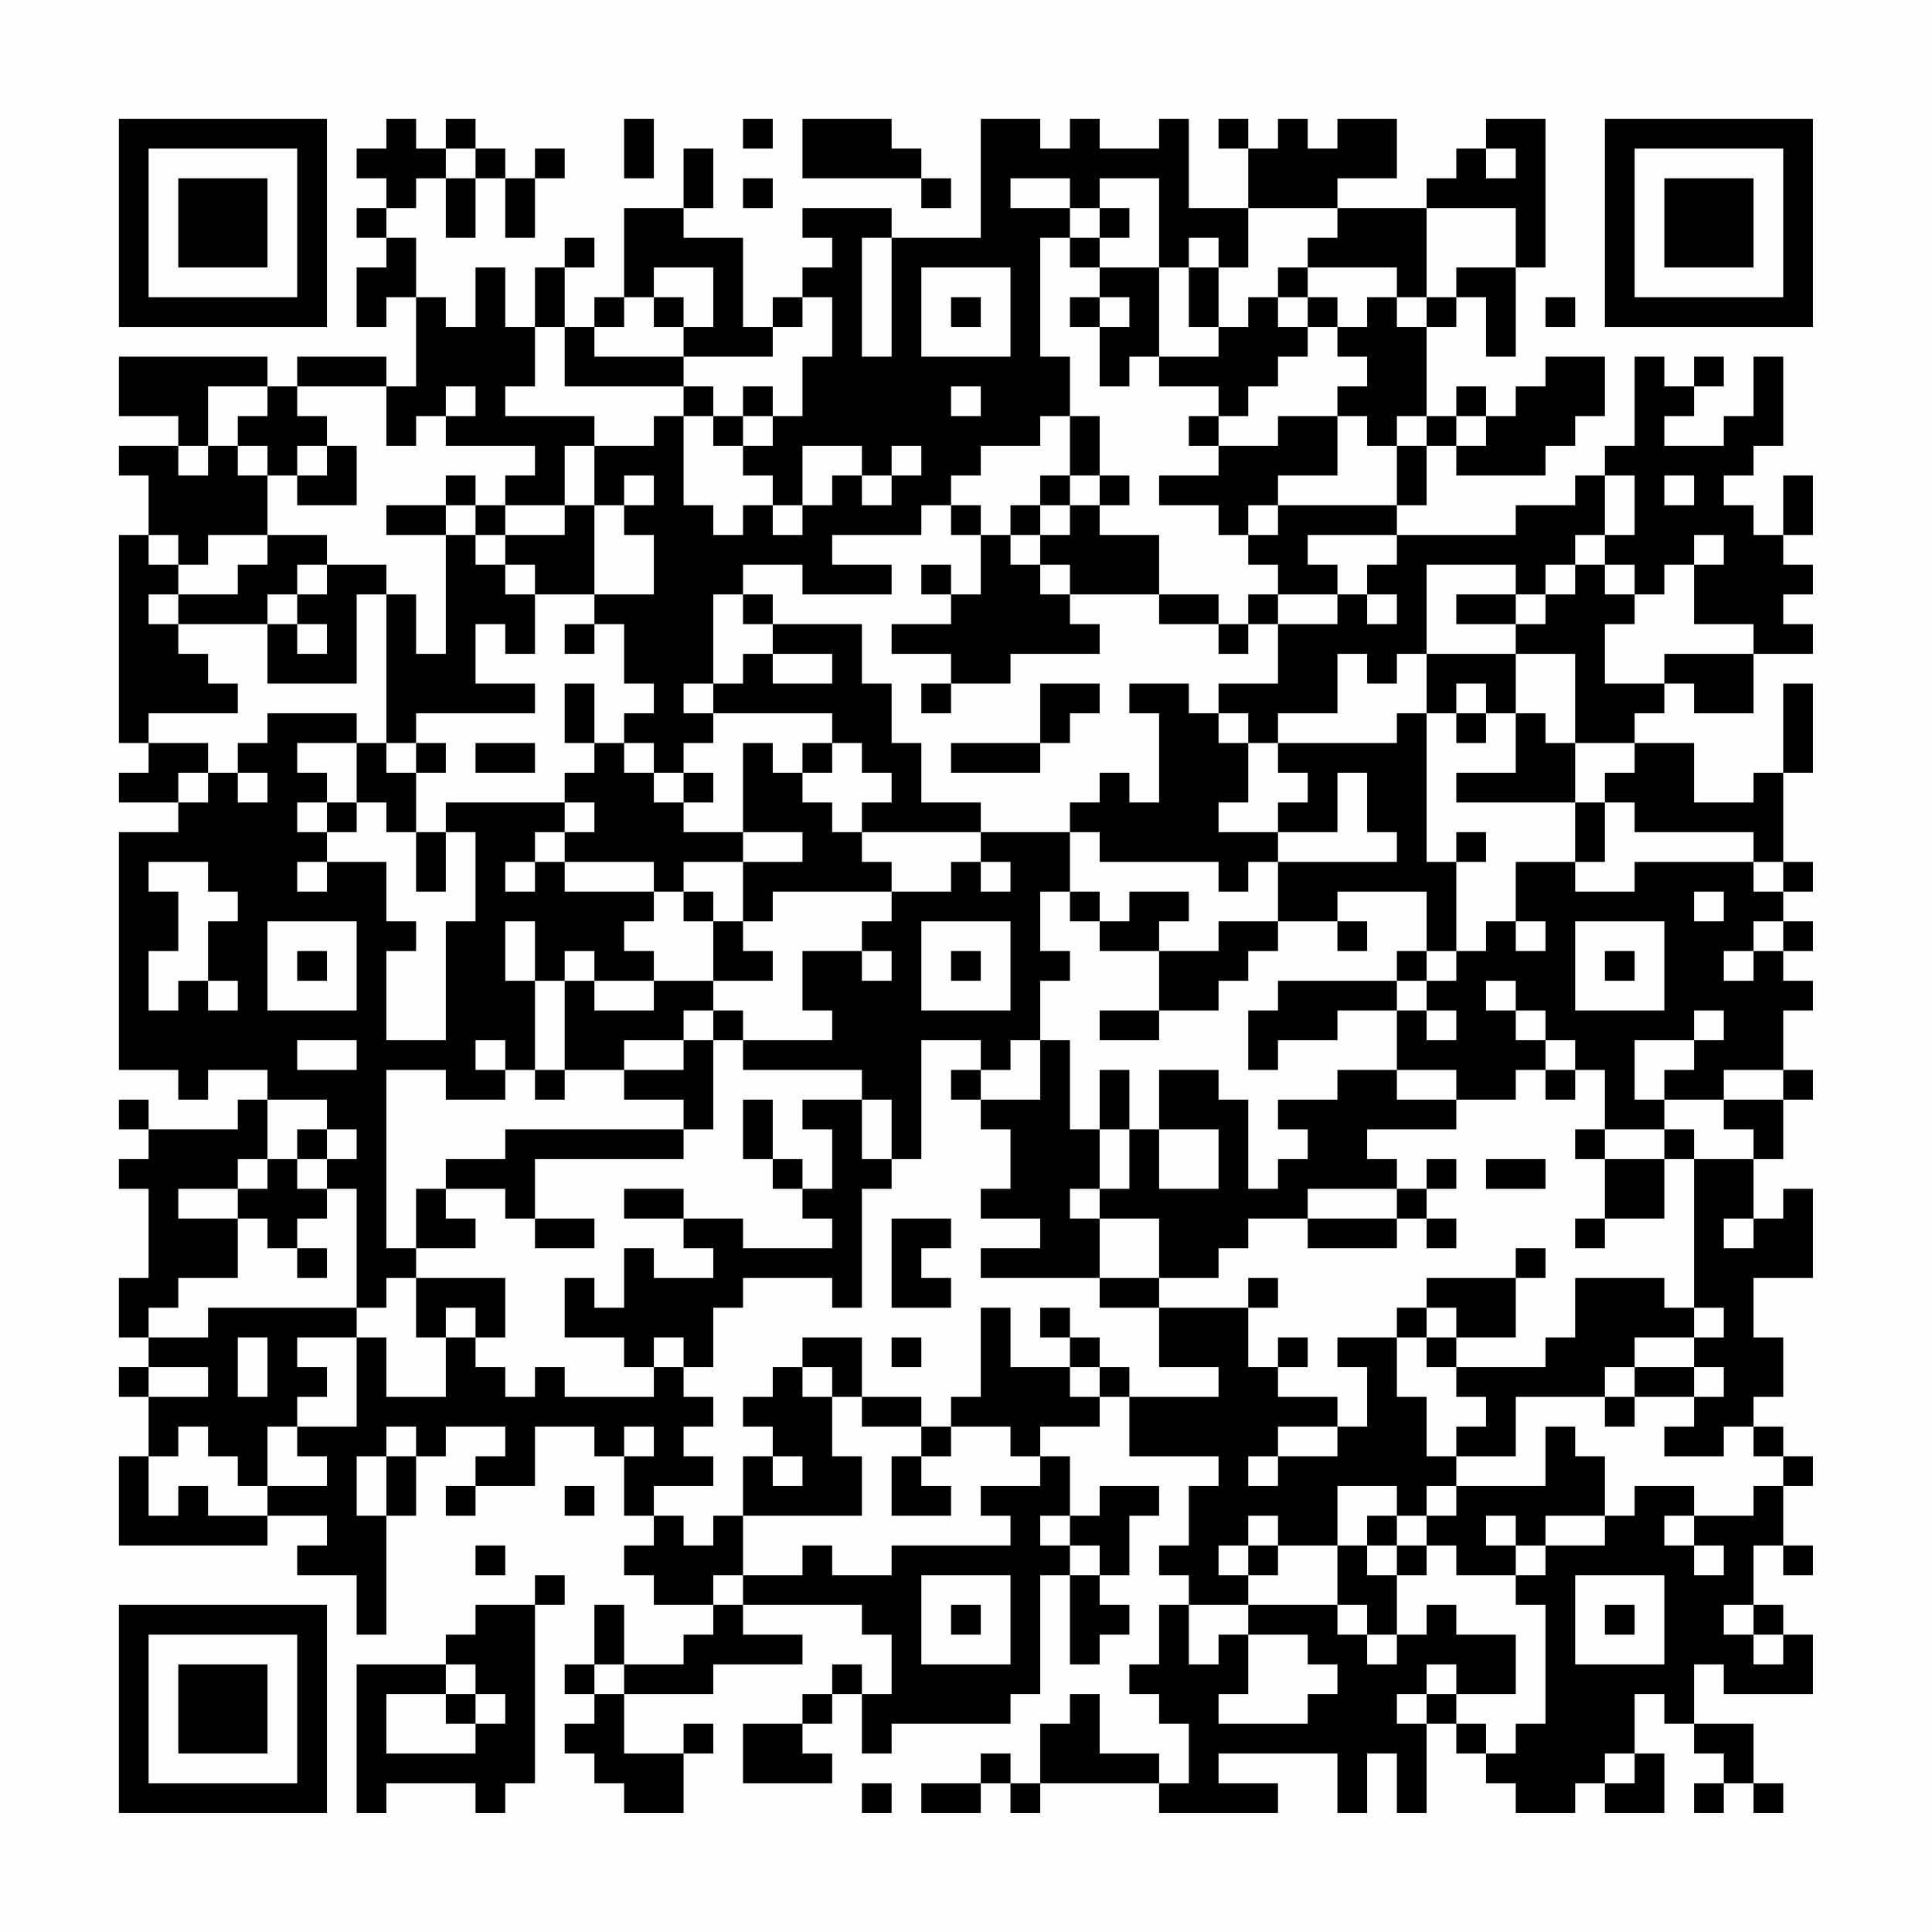 <?xml version="1.0" encoding="UTF-8"?>
<svg xmlns="http://www.w3.org/2000/svg" version="1.1" width="300" height="300" viewBox="0 0 300 300"><rect x="0" y="0" width="300" height="300" fill="#fefefe"/><g transform="scale(4.615)"><g transform="translate(4,4)"><path fill-rule="evenodd" d="M9 0L9 1L8 1L8 2L9 2L9 3L8 3L8 4L9 4L9 5L8 5L8 7L9 7L9 6L10 6L10 9L9 9L9 8L6 8L6 9L5 9L5 8L0 8L0 10L2 10L2 11L0 11L0 12L1 12L1 14L0 14L0 21L1 21L1 22L0 22L0 23L2 23L2 24L0 24L0 32L2 32L2 33L3 33L3 32L5 32L5 33L4 33L4 34L1 34L1 33L0 33L0 34L1 34L1 35L0 35L0 36L1 36L1 39L0 39L0 41L1 41L1 42L0 42L0 43L1 43L1 45L0 45L0 48L5 48L5 47L7 47L7 48L6 48L6 49L8 49L8 51L9 51L9 47L10 47L10 45L11 45L11 44L13 44L13 45L12 45L12 46L11 46L11 47L12 47L12 46L14 46L14 44L16 44L16 45L17 45L17 47L18 47L18 48L17 48L17 49L18 49L18 50L20 50L20 51L19 51L19 52L17 52L17 50L16 50L16 52L15 52L15 53L16 53L16 54L15 54L15 55L16 55L16 56L17 56L17 57L19 57L19 55L20 55L20 54L19 54L19 55L17 55L17 53L20 53L20 52L23 52L23 51L21 51L21 50L25 50L25 51L26 51L26 53L25 53L25 52L24 52L24 53L23 53L23 54L21 54L21 56L24 56L24 55L23 55L23 54L24 54L24 53L25 53L25 55L26 55L26 54L30 54L30 53L31 53L31 49L32 49L32 52L33 52L33 51L34 51L34 50L33 50L33 49L34 49L34 47L35 47L35 46L33 46L33 47L32 47L32 45L31 45L31 44L33 44L33 43L34 43L34 45L37 45L37 46L36 46L36 48L35 48L35 49L36 49L36 50L35 50L35 52L34 52L34 53L35 53L35 54L36 54L36 56L35 56L35 55L33 55L33 53L32 53L32 54L31 54L31 56L30 56L30 55L29 55L29 56L27 56L27 57L29 57L29 56L30 56L30 57L31 57L31 56L35 56L35 57L39 57L39 56L37 56L37 55L41 55L41 57L42 57L42 55L43 55L43 57L44 57L44 54L45 54L45 55L46 55L46 56L47 56L47 57L49 57L49 56L50 56L50 57L52 57L52 55L51 55L51 53L52 53L52 54L53 54L53 55L54 55L54 56L53 56L53 57L54 57L54 56L55 56L55 57L56 57L56 56L55 56L55 54L53 54L53 52L54 52L54 53L57 53L57 51L56 51L56 50L55 50L55 48L56 48L56 49L57 49L57 48L56 48L56 46L57 46L57 45L56 45L56 44L55 44L55 43L56 43L56 41L55 41L55 39L57 39L57 36L56 36L56 37L55 37L55 35L56 35L56 33L57 33L57 32L56 32L56 30L57 30L57 29L56 29L56 28L57 28L57 27L56 27L56 26L57 26L57 25L56 25L56 22L57 22L57 19L56 19L56 22L55 22L55 23L53 23L53 21L51 21L51 20L52 20L52 19L53 19L53 20L55 20L55 18L57 18L57 17L56 17L56 16L57 16L57 15L56 15L56 14L57 14L57 12L56 12L56 14L55 14L55 13L54 13L54 12L55 12L55 11L56 11L56 8L55 8L55 10L54 10L54 11L52 11L52 10L53 10L53 9L54 9L54 8L53 8L53 9L52 9L52 8L51 8L51 11L50 11L50 12L49 12L49 13L47 13L47 14L43 14L43 13L44 13L44 11L45 11L45 12L48 12L48 11L49 11L49 10L50 10L50 8L48 8L48 9L47 9L47 10L46 10L46 9L45 9L45 10L44 10L44 7L45 7L45 6L46 6L46 8L47 8L47 5L48 5L48 0L46 0L46 1L45 1L45 2L44 2L44 3L41 3L41 2L43 2L43 0L41 0L41 1L40 1L40 0L39 0L39 1L38 1L38 0L37 0L37 1L38 1L38 3L36 3L36 0L35 0L35 1L33 1L33 0L32 0L32 1L31 1L31 0L29 0L29 4L26 4L26 3L23 3L23 4L24 4L24 5L23 5L23 6L22 6L22 7L21 7L21 4L19 4L19 3L20 3L20 1L19 1L19 3L17 3L17 6L16 6L16 7L15 7L15 5L16 5L16 4L15 4L15 5L14 5L14 7L13 7L13 5L12 5L12 7L11 7L11 6L10 6L10 4L9 4L9 3L10 3L10 2L11 2L11 4L12 4L12 2L13 2L13 4L14 4L14 2L15 2L15 1L14 1L14 2L13 2L13 1L12 1L12 0L11 0L11 1L10 1L10 0ZM17 0L17 2L18 2L18 0ZM21 0L21 1L22 1L22 0ZM23 0L23 2L27 2L27 3L28 3L28 2L27 2L27 1L26 1L26 0ZM11 1L11 2L12 2L12 1ZM46 1L46 2L47 2L47 1ZM21 2L21 3L22 3L22 2ZM30 2L30 3L32 3L32 4L31 4L31 8L32 8L32 10L31 10L31 11L29 11L29 12L28 12L28 13L27 13L27 14L24 14L24 15L26 15L26 16L23 16L23 15L21 15L21 16L20 16L20 19L19 19L19 20L20 20L20 21L19 21L19 22L18 22L18 21L17 21L17 20L18 20L18 19L17 19L17 17L16 17L16 16L18 16L18 14L17 14L17 13L18 13L18 12L17 12L17 13L16 13L16 11L18 11L18 10L19 10L19 13L20 13L20 14L21 14L21 13L22 13L22 14L23 14L23 13L24 13L24 12L25 12L25 13L26 13L26 12L27 12L27 11L26 11L26 12L25 12L25 11L23 11L23 13L22 13L22 12L21 12L21 11L22 11L22 10L23 10L23 8L24 8L24 6L23 6L23 7L22 7L22 8L19 8L19 7L20 7L20 5L18 5L18 6L17 6L17 7L16 7L16 8L19 8L19 9L15 9L15 7L14 7L14 9L13 9L13 10L16 10L16 11L15 11L15 13L13 13L13 12L14 12L14 11L11 11L11 10L12 10L12 9L11 9L11 10L10 10L10 11L9 11L9 9L6 9L6 10L7 10L7 11L6 11L6 12L5 12L5 11L4 11L4 10L5 10L5 9L3 9L3 11L2 11L2 12L3 12L3 11L4 11L4 12L5 12L5 14L3 14L3 15L2 15L2 14L1 14L1 15L2 15L2 16L1 16L1 17L2 17L2 18L3 18L3 19L4 19L4 20L1 20L1 21L3 21L3 22L2 22L2 23L3 23L3 22L4 22L4 23L5 23L5 22L4 22L4 21L5 21L5 20L8 20L8 21L6 21L6 22L7 22L7 23L6 23L6 24L7 24L7 25L6 25L6 26L7 26L7 25L9 25L9 27L10 27L10 28L9 28L9 31L11 31L11 27L12 27L12 24L11 24L11 23L15 23L15 24L14 24L14 25L13 25L13 26L14 26L14 25L15 25L15 26L18 26L18 27L17 27L17 28L18 28L18 29L16 29L16 28L15 28L15 29L14 29L14 27L13 27L13 29L14 29L14 32L13 32L13 31L12 31L12 32L13 32L13 33L11 33L11 32L9 32L9 38L10 38L10 39L9 39L9 40L8 40L8 36L7 36L7 35L8 35L8 34L7 34L7 33L5 33L5 35L4 35L4 36L2 36L2 37L4 37L4 39L2 39L2 40L1 40L1 41L3 41L3 40L8 40L8 41L6 41L6 42L7 42L7 43L6 43L6 44L5 44L5 46L4 46L4 45L3 45L3 44L2 44L2 45L1 45L1 47L2 47L2 46L3 46L3 47L5 47L5 46L7 46L7 45L6 45L6 44L8 44L8 41L9 41L9 43L11 43L11 41L12 41L12 42L13 42L13 43L14 43L14 42L15 42L15 43L18 43L18 42L19 42L19 43L20 43L20 44L19 44L19 45L20 45L20 46L18 46L18 47L19 47L19 48L20 48L20 47L21 47L21 49L20 49L20 50L21 50L21 49L23 49L23 48L24 48L24 49L26 49L26 48L30 48L30 47L29 47L29 46L31 46L31 45L30 45L30 44L28 44L28 43L29 43L29 40L30 40L30 42L32 42L32 43L33 43L33 42L34 42L34 43L37 43L37 42L35 42L35 40L38 40L38 42L39 42L39 43L41 43L41 44L39 44L39 45L38 45L38 46L39 46L39 45L41 45L41 44L42 44L42 42L41 42L41 41L43 41L43 43L44 43L44 45L45 45L45 46L44 46L44 47L43 47L43 46L41 46L41 48L39 48L39 47L38 47L38 48L37 48L37 49L38 49L38 50L36 50L36 52L37 52L37 51L38 51L38 53L37 53L37 54L40 54L40 53L41 53L41 52L40 52L40 51L38 51L38 50L41 50L41 51L42 51L42 52L43 52L43 51L44 51L44 50L45 50L45 51L47 51L47 53L45 53L45 52L44 52L44 53L43 53L43 54L44 54L44 53L45 53L45 54L46 54L46 55L47 55L47 54L48 54L48 50L47 50L47 49L48 49L48 48L50 48L50 47L51 47L51 46L53 46L53 47L52 47L52 48L53 48L53 49L54 49L54 48L53 48L53 47L55 47L55 46L56 46L56 45L55 45L55 44L54 44L54 45L52 45L52 44L53 44L53 43L54 43L54 42L53 42L53 41L54 41L54 40L53 40L53 35L55 35L55 34L54 34L54 33L56 33L56 32L54 32L54 33L52 33L52 32L53 32L53 31L54 31L54 30L53 30L53 31L51 31L51 33L52 33L52 34L50 34L50 32L49 32L49 31L48 31L48 30L47 30L47 29L46 29L46 30L47 30L47 31L48 31L48 32L47 32L47 33L45 33L45 32L43 32L43 30L44 30L44 31L45 31L45 30L44 30L44 29L45 29L45 28L46 28L46 27L47 27L47 28L48 28L48 27L47 27L47 25L49 25L49 26L51 26L51 25L55 25L55 26L56 26L56 25L55 25L55 24L51 24L51 23L50 23L50 22L51 22L51 21L49 21L49 18L47 18L47 17L48 17L48 16L49 16L49 15L50 15L50 16L51 16L51 17L50 17L50 19L52 19L52 18L55 18L55 17L53 17L53 15L54 15L54 14L53 14L53 15L52 15L52 16L51 16L51 15L50 15L50 14L51 14L51 12L50 12L50 14L49 14L49 15L48 15L48 16L47 16L47 15L44 15L44 18L43 18L43 19L42 19L42 18L41 18L41 20L39 20L39 21L38 21L38 20L37 20L37 19L39 19L39 17L41 17L41 16L42 16L42 17L43 17L43 16L42 16L42 15L43 15L43 14L40 14L40 15L41 15L41 16L39 16L39 15L38 15L38 14L39 14L39 13L43 13L43 11L44 11L44 10L43 10L43 11L42 11L42 10L41 10L41 9L42 9L42 8L41 8L41 7L42 7L42 6L43 6L43 7L44 7L44 6L45 6L45 5L47 5L47 3L44 3L44 6L43 6L43 5L40 5L40 4L41 4L41 3L38 3L38 5L37 5L37 4L36 4L36 5L35 5L35 2L33 2L33 3L32 3L32 2ZM33 3L33 4L32 4L32 5L33 5L33 6L32 6L32 7L33 7L33 9L34 9L34 8L35 8L35 9L37 9L37 10L36 10L36 11L37 11L37 12L35 12L35 13L37 13L37 14L38 14L38 13L39 13L39 12L41 12L41 10L39 10L39 11L37 11L37 10L38 10L38 9L39 9L39 8L40 8L40 7L41 7L41 6L40 6L40 5L39 5L39 6L38 6L38 7L37 7L37 5L36 5L36 7L37 7L37 8L35 8L35 5L33 5L33 4L34 4L34 3ZM25 4L25 8L26 8L26 4ZM27 5L27 8L30 8L30 5ZM18 6L18 7L19 7L19 6ZM28 6L28 7L29 7L29 6ZM33 6L33 7L34 7L34 6ZM39 6L39 7L40 7L40 6ZM48 6L48 7L49 7L49 6ZM19 9L19 10L20 10L20 11L21 11L21 10L22 10L22 9L21 9L21 10L20 10L20 9ZM28 9L28 10L29 10L29 9ZM32 10L32 12L31 12L31 13L30 13L30 14L29 14L29 13L28 13L28 14L29 14L29 16L28 16L28 15L27 15L27 16L28 16L28 17L26 17L26 18L28 18L28 19L27 19L27 20L28 20L28 19L30 19L30 18L33 18L33 17L32 17L32 16L35 16L35 17L37 17L37 18L38 18L38 17L39 17L39 16L38 16L38 17L37 17L37 16L35 16L35 14L33 14L33 13L34 13L34 12L33 12L33 10ZM45 10L45 11L46 11L46 10ZM7 11L7 12L6 12L6 13L8 13L8 11ZM11 12L11 13L9 13L9 14L11 14L11 18L10 18L10 16L9 16L9 15L7 15L7 14L5 14L5 15L4 15L4 16L2 16L2 17L5 17L5 19L8 19L8 16L9 16L9 21L8 21L8 23L7 23L7 24L8 24L8 23L9 23L9 24L10 24L10 26L11 26L11 24L10 24L10 22L11 22L11 21L10 21L10 20L14 20L14 19L12 19L12 17L13 17L13 18L14 18L14 16L16 16L16 13L15 13L15 14L13 14L13 13L12 13L12 12ZM32 12L32 13L31 13L31 14L30 14L30 15L31 15L31 16L32 16L32 15L31 15L31 14L32 14L32 13L33 13L33 12ZM52 12L52 13L53 13L53 12ZM11 13L11 14L12 14L12 15L13 15L13 16L14 16L14 15L13 15L13 14L12 14L12 13ZM6 15L6 16L5 16L5 17L6 17L6 18L7 18L7 17L6 17L6 16L7 16L7 15ZM21 16L21 17L22 17L22 18L21 18L21 19L20 19L20 20L24 20L24 21L23 21L23 22L22 22L22 21L21 21L21 24L19 24L19 23L20 23L20 22L19 22L19 23L18 23L18 22L17 22L17 21L16 21L16 19L15 19L15 21L16 21L16 22L15 22L15 23L16 23L16 24L15 24L15 25L18 25L18 26L19 26L19 27L20 27L20 29L18 29L18 30L16 30L16 29L15 29L15 32L14 32L14 33L15 33L15 32L17 32L17 33L19 33L19 34L13 34L13 35L11 35L11 36L10 36L10 38L12 38L12 37L11 37L11 36L13 36L13 37L14 37L14 38L16 38L16 37L14 37L14 35L19 35L19 34L20 34L20 31L21 31L21 32L25 32L25 33L23 33L23 34L24 34L24 36L23 36L23 35L22 35L22 33L21 33L21 35L22 35L22 36L23 36L23 37L24 37L24 38L21 38L21 37L19 37L19 36L17 36L17 37L19 37L19 38L20 38L20 39L18 39L18 38L17 38L17 40L16 40L16 39L15 39L15 41L17 41L17 42L18 42L18 41L19 41L19 42L20 42L20 40L21 40L21 39L24 39L24 40L25 40L25 36L26 36L26 35L27 35L27 31L29 31L29 32L28 32L28 33L29 33L29 34L30 34L30 36L29 36L29 37L31 37L31 38L29 38L29 39L33 39L33 40L35 40L35 39L37 39L37 38L38 38L38 37L40 37L40 38L43 38L43 37L44 37L44 38L45 38L45 37L44 37L44 36L45 36L45 35L44 35L44 36L43 36L43 35L42 35L42 34L45 34L45 33L43 33L43 32L41 32L41 33L39 33L39 34L40 34L40 35L39 35L39 36L38 36L38 33L37 33L37 32L35 32L35 34L34 34L34 32L33 32L33 34L32 34L32 31L31 31L31 29L32 29L32 28L31 28L31 26L32 26L32 27L33 27L33 28L35 28L35 30L33 30L33 31L35 31L35 30L37 30L37 29L38 29L38 28L39 28L39 27L41 27L41 28L42 28L42 27L41 27L41 26L44 26L44 28L43 28L43 29L39 29L39 30L38 30L38 32L39 32L39 31L41 31L41 30L43 30L43 29L44 29L44 28L45 28L45 25L46 25L46 24L45 24L45 25L44 25L44 20L45 20L45 21L46 21L46 20L47 20L47 22L45 22L45 23L49 23L49 25L50 25L50 23L49 23L49 21L48 21L48 20L47 20L47 18L44 18L44 20L43 20L43 21L39 21L39 22L40 22L40 23L39 23L39 24L37 24L37 23L38 23L38 21L37 21L37 20L36 20L36 19L34 19L34 20L35 20L35 23L34 23L34 22L33 22L33 23L32 23L32 24L29 24L29 23L27 23L27 21L26 21L26 19L25 19L25 17L22 17L22 16ZM45 16L45 17L47 17L47 16ZM15 17L15 18L16 18L16 17ZM22 18L22 19L24 19L24 18ZM31 19L31 21L28 21L28 22L31 22L31 21L32 21L32 20L33 20L33 19ZM45 19L45 20L46 20L46 19ZM9 21L9 22L10 22L10 21ZM12 21L12 22L14 22L14 21ZM24 21L24 22L23 22L23 23L24 23L24 24L25 24L25 25L26 25L26 26L22 26L22 27L21 27L21 25L23 25L23 24L21 24L21 25L19 25L19 26L20 26L20 27L21 27L21 28L22 28L22 29L20 29L20 30L19 30L19 31L17 31L17 32L19 32L19 31L20 31L20 30L21 30L21 31L24 31L24 30L23 30L23 28L25 28L25 29L26 29L26 28L25 28L25 27L26 27L26 26L28 26L28 25L29 25L29 26L30 26L30 25L29 25L29 24L25 24L25 23L26 23L26 22L25 22L25 21ZM41 22L41 24L39 24L39 25L38 25L38 26L37 26L37 25L33 25L33 24L32 24L32 26L33 26L33 27L34 27L34 26L36 26L36 27L35 27L35 28L37 28L37 27L39 27L39 25L43 25L43 24L42 24L42 22ZM1 25L1 26L2 26L2 28L1 28L1 30L2 30L2 29L3 29L3 30L4 30L4 29L3 29L3 27L4 27L4 26L3 26L3 25ZM53 26L53 27L54 27L54 26ZM5 27L5 30L8 30L8 27ZM27 27L27 30L30 30L30 27ZM49 27L49 30L52 30L52 27ZM55 27L55 28L54 28L54 29L55 29L55 28L56 28L56 27ZM6 28L6 29L7 29L7 28ZM28 28L28 29L29 29L29 28ZM50 28L50 29L51 29L51 28ZM6 31L6 32L8 32L8 31ZM30 31L30 32L29 32L29 33L31 33L31 31ZM48 32L48 33L49 33L49 32ZM25 33L25 35L26 35L26 33ZM6 34L6 35L5 35L5 36L4 36L4 37L5 37L5 38L6 38L6 39L7 39L7 38L6 38L6 37L7 37L7 36L6 36L6 35L7 35L7 34ZM33 34L33 36L32 36L32 37L33 37L33 39L35 39L35 37L33 37L33 36L34 36L34 34ZM35 34L35 36L37 36L37 34ZM49 34L49 35L50 35L50 37L49 37L49 38L50 38L50 37L52 37L52 35L53 35L53 34L52 34L52 35L50 35L50 34ZM46 35L46 36L48 36L48 35ZM40 36L40 37L43 37L43 36ZM26 37L26 40L28 40L28 39L27 39L27 38L28 38L28 37ZM54 37L54 38L55 38L55 37ZM47 38L47 39L44 39L44 40L43 40L43 41L44 41L44 42L45 42L45 43L46 43L46 44L45 44L45 45L47 45L47 43L50 43L50 44L51 44L51 43L53 43L53 42L51 42L51 41L53 41L53 40L52 40L52 39L49 39L49 41L48 41L48 42L45 42L45 41L47 41L47 39L48 39L48 38ZM10 39L10 41L11 41L11 40L12 40L12 41L13 41L13 39ZM38 39L38 40L39 40L39 39ZM31 40L31 41L32 41L32 42L33 42L33 41L32 41L32 40ZM44 40L44 41L45 41L45 40ZM4 41L4 43L5 43L5 41ZM23 41L23 42L22 42L22 43L21 43L21 44L22 44L22 45L21 45L21 47L25 47L25 45L24 45L24 43L25 43L25 44L27 44L27 45L26 45L26 47L28 47L28 46L27 46L27 45L28 45L28 44L27 44L27 43L25 43L25 41ZM26 41L26 42L27 42L27 41ZM39 41L39 42L40 42L40 41ZM1 42L1 43L3 43L3 42ZM23 42L23 43L24 43L24 42ZM50 42L50 43L51 43L51 42ZM9 44L9 45L8 45L8 47L9 47L9 45L10 45L10 44ZM17 44L17 45L18 45L18 44ZM48 44L48 46L45 46L45 47L44 47L44 48L43 48L43 47L42 47L42 48L41 48L41 50L42 50L42 51L43 51L43 49L44 49L44 48L45 48L45 49L47 49L47 48L48 48L48 47L50 47L50 45L49 45L49 44ZM22 45L22 46L23 46L23 45ZM15 46L15 47L16 47L16 46ZM31 47L31 48L32 48L32 49L33 49L33 48L32 48L32 47ZM46 47L46 48L47 48L47 47ZM12 48L12 49L13 49L13 48ZM38 48L38 49L39 49L39 48ZM42 48L42 49L43 49L43 48ZM14 49L14 50L12 50L12 51L11 51L11 52L8 52L8 57L9 57L9 56L12 56L12 57L13 57L13 56L14 56L14 50L15 50L15 49ZM27 49L27 52L30 52L30 49ZM49 49L49 52L52 52L52 49ZM28 50L28 51L29 51L29 50ZM50 50L50 51L51 51L51 50ZM54 50L54 51L55 51L55 52L56 52L56 51L55 51L55 50ZM11 52L11 53L9 53L9 55L12 55L12 54L13 54L13 53L12 53L12 52ZM16 52L16 53L17 53L17 52ZM11 53L11 54L12 54L12 53ZM50 55L50 56L51 56L51 55ZM25 56L25 57L26 57L26 56ZM0 0L0 7L7 7L7 0ZM1 1L1 6L6 6L6 1ZM2 2L2 5L5 5L5 2ZM50 0L50 7L57 7L57 0ZM51 1L51 6L56 6L56 1ZM52 2L52 5L55 5L55 2ZM0 50L0 57L7 57L7 50ZM1 51L1 56L6 56L6 51ZM2 52L2 55L5 55L5 52Z" fill="#000000"/></g></g></svg>
